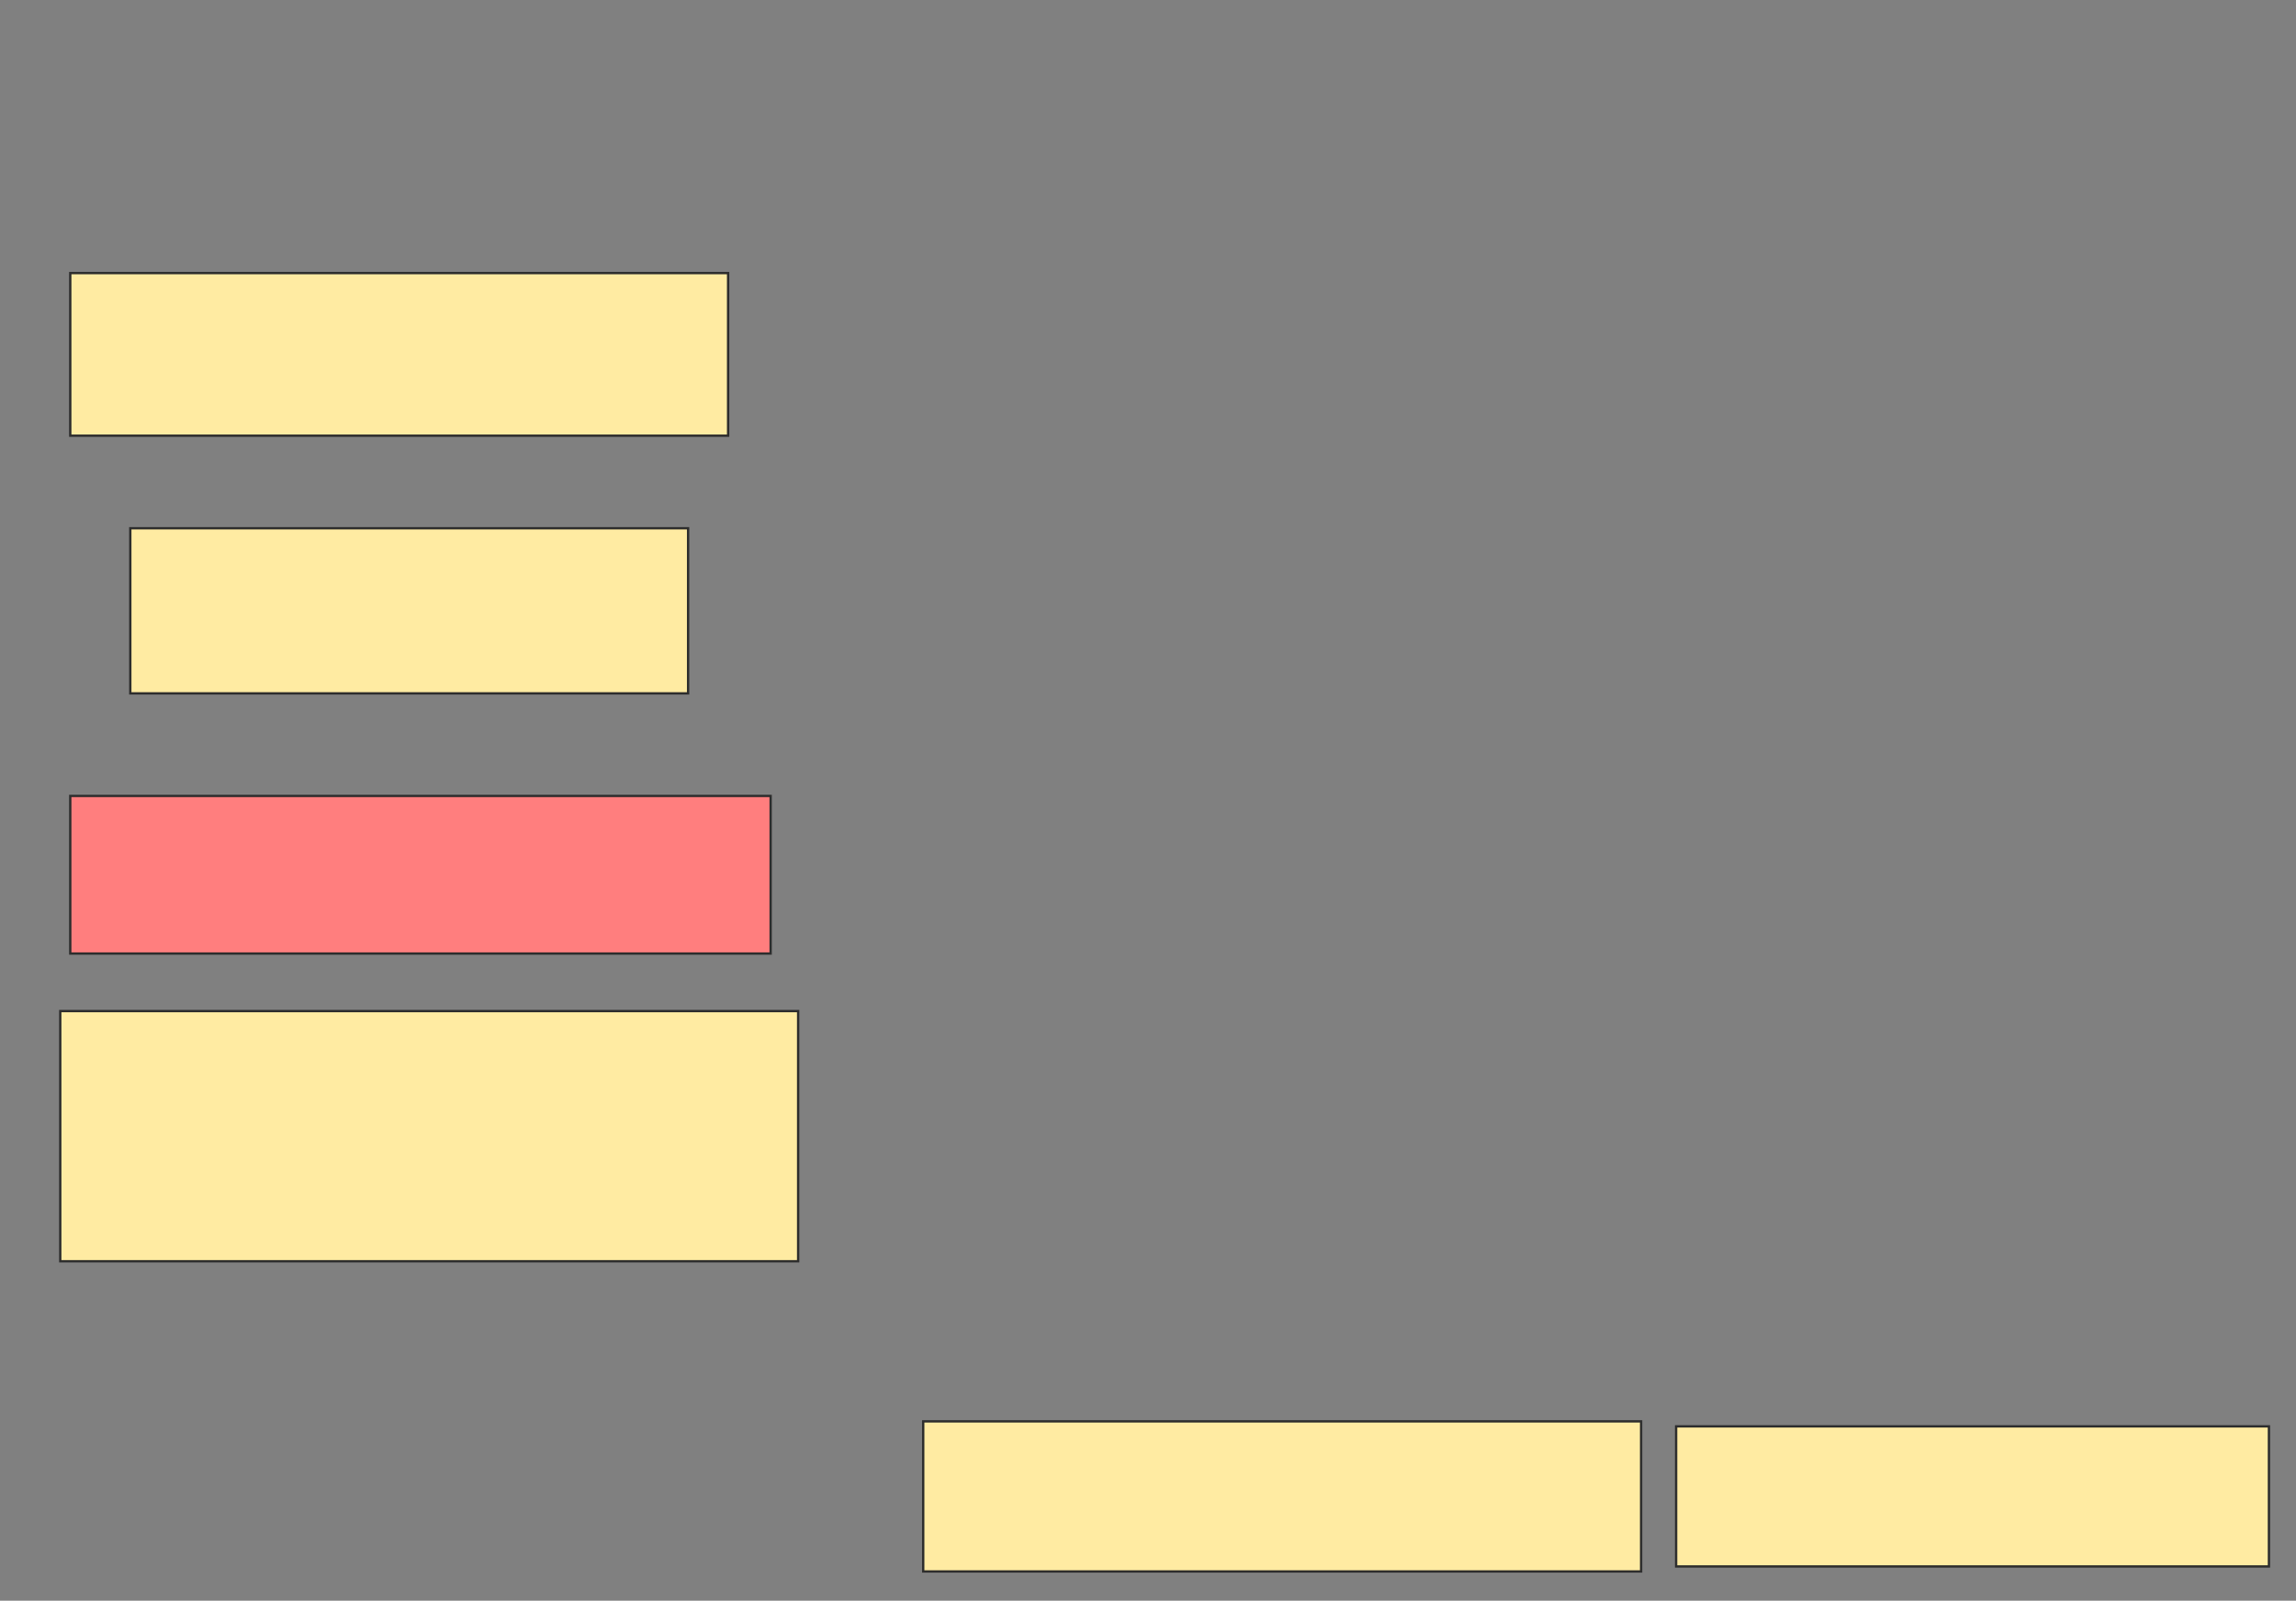 <svg height="688" width="987" xmlns="http://www.w3.org/2000/svg">
 <rect width="100%" height="100%" fill="#808080" stroke="none"/>
 <!-- Created with Image Occlusion Enhanced -->
 <g>
  <title>Labels</title>
 </g>
 <g>
  <title>Masks</title>
  <rect fill="#FFEBA2" height="69.892" id="7588ec970056479bb20a371f892f1d14-ao-1" stroke="#2D2D2D" width="282.796" x="30.204" y="117.376"/>
  <rect fill="#FFEBA2" height="70.968" id="7588ec970056479bb20a371f892f1d14-ao-2" stroke="#2D2D2D" width="239.785" x="56.011" y="227.054"/>
  <rect class="qshape" fill="#FF7E7E" height="67.742" id="7588ec970056479bb20a371f892f1d14-ao-3" stroke="#2D2D2D" width="301.075" x="30.204" y="342.107"/>
  <rect fill="#FFEBA2" height="107.527" id="7588ec970056479bb20a371f892f1d14-ao-4" stroke="#2D2D2D" width="317.204" x="25.903" y="434.581"/>
  <rect fill="#FFEBA2" height="64.516" id="7588ec970056479bb20a371f892f1d14-ao-5" stroke="#2D2D2D" width="308.602" x="396.871" y="610.925"/>
  <rect fill="#FFEBA2" height="60.215" id="7588ec970056479bb20a371f892f1d14-ao-6" stroke="#2D2D2D" width="254.839" x="720.527" y="613.075"/>
 </g>
</svg>